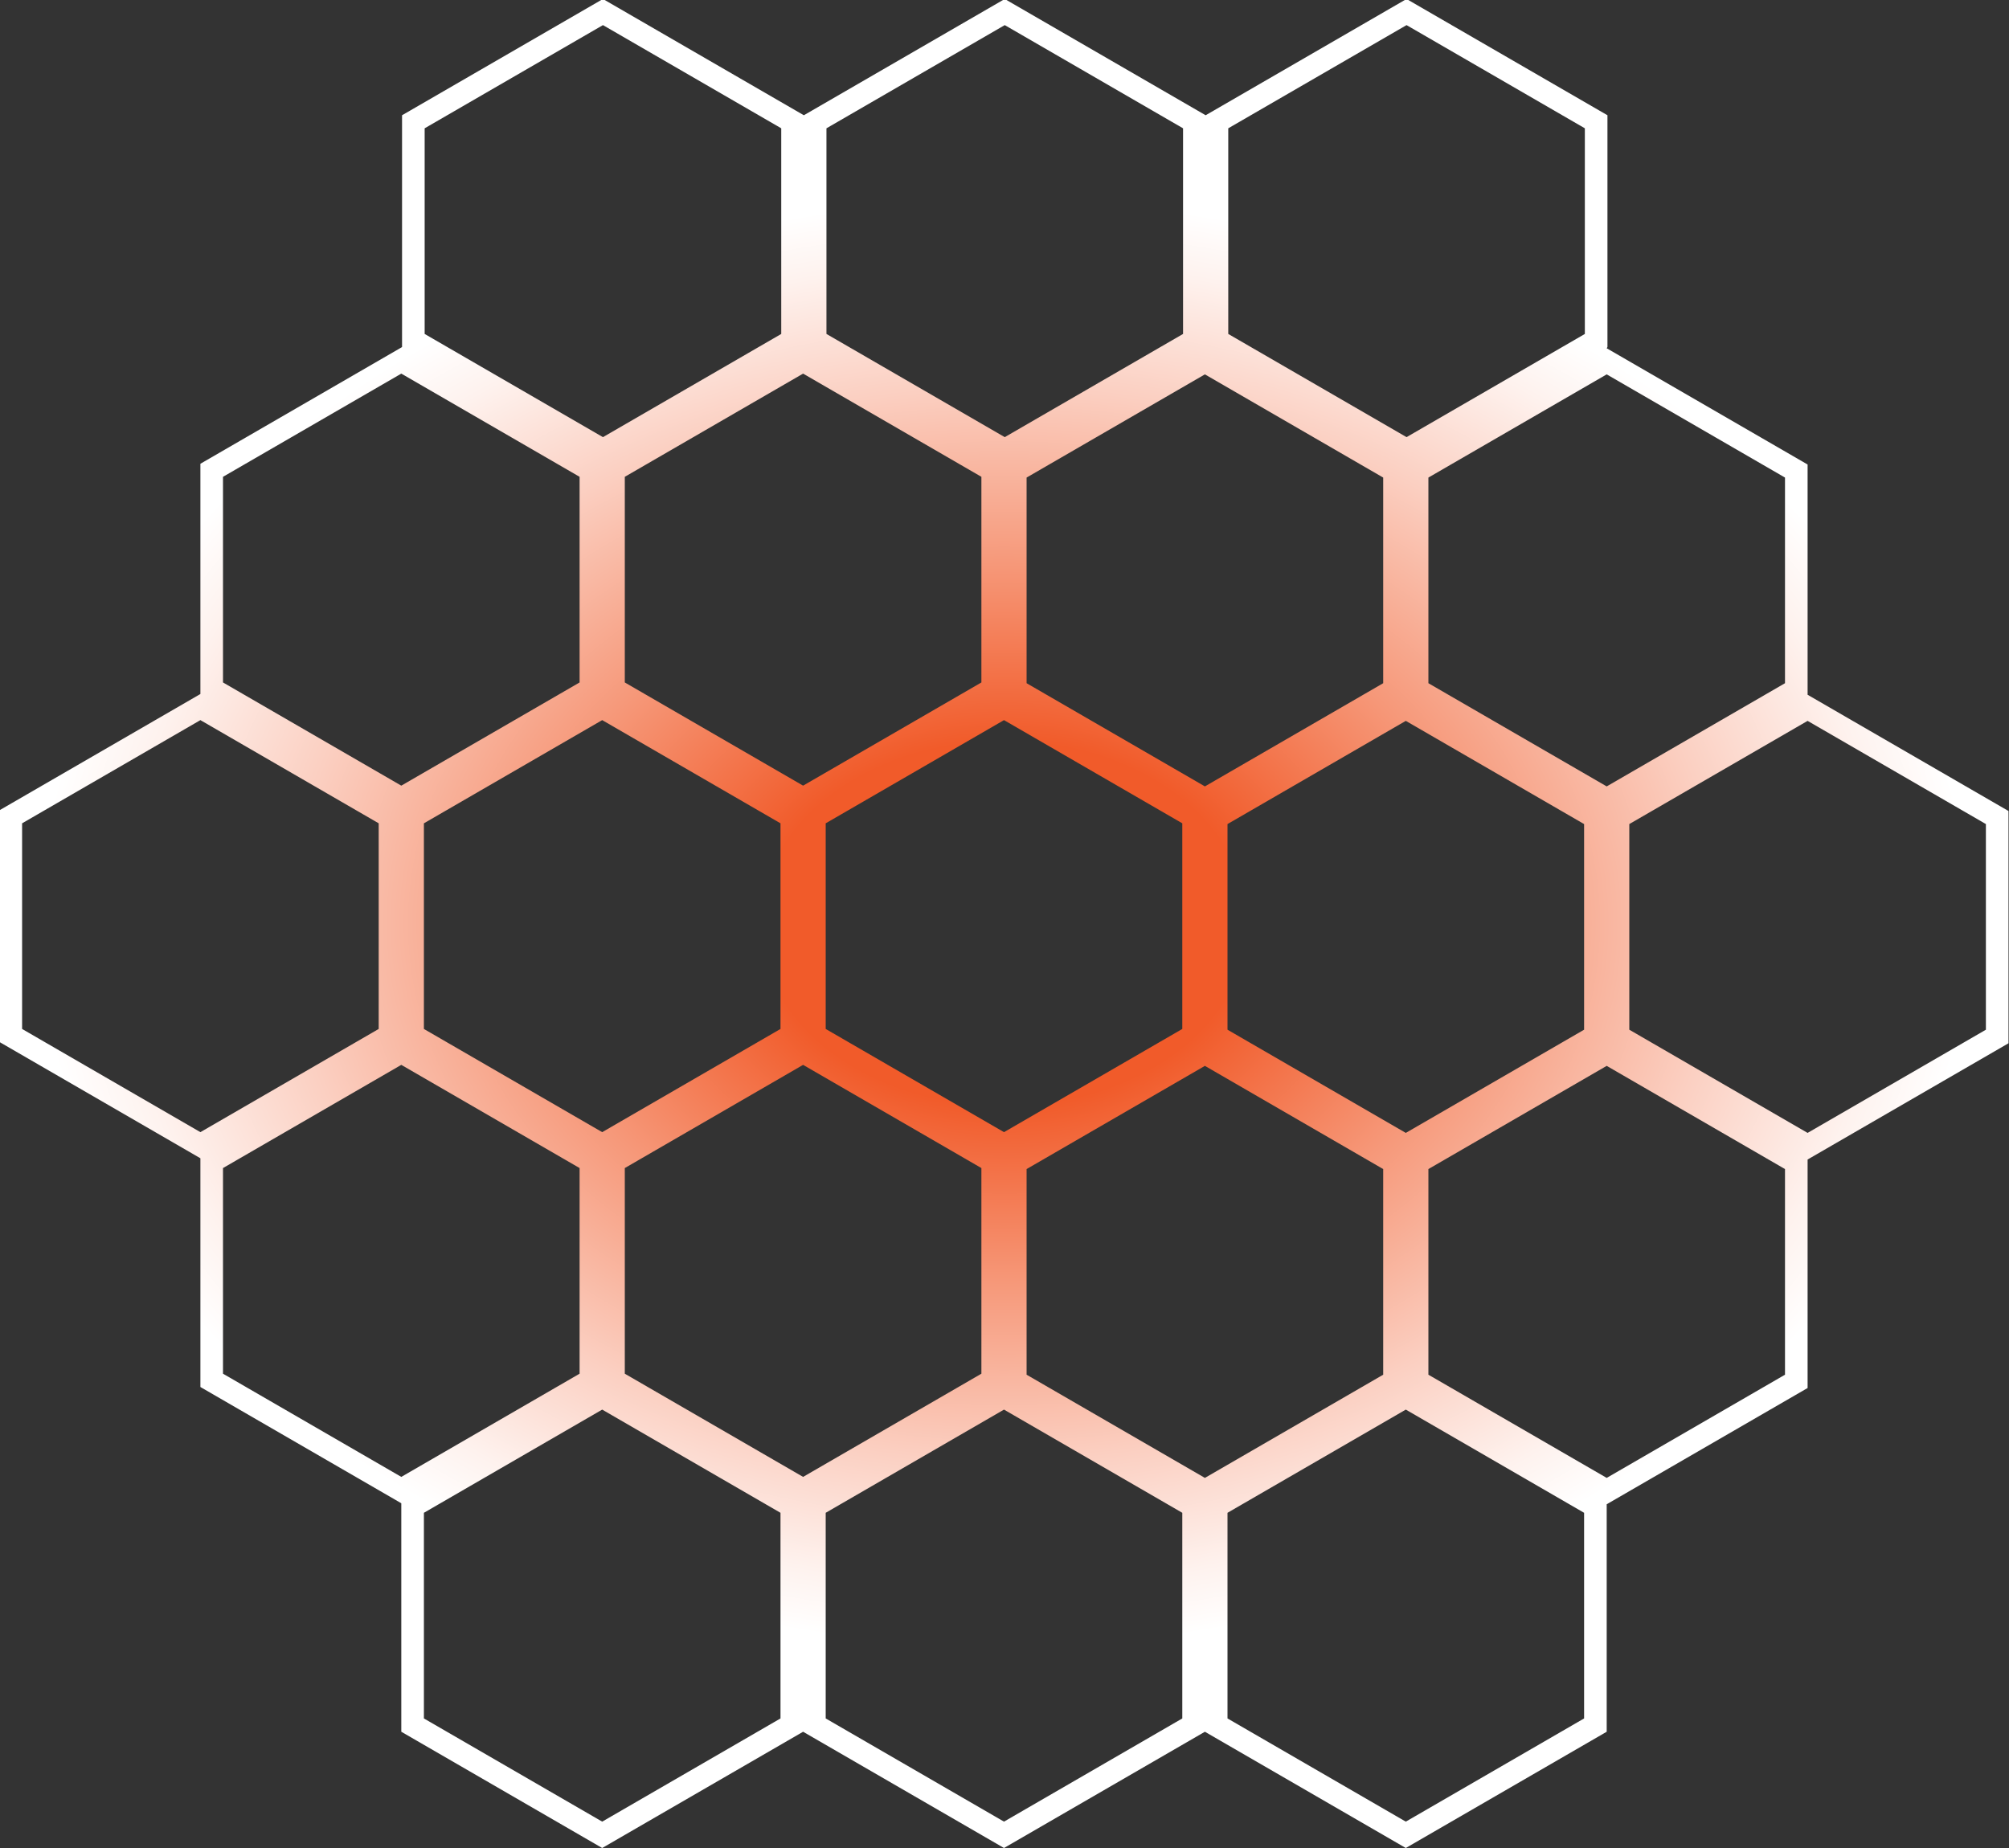 <?xml version="1.0" encoding="utf-8"?>
<!-- Generator: Adobe Illustrator 18.0.0, SVG Export Plug-In . SVG Version: 6.00 Build 0)  -->
<!DOCTYPE svg PUBLIC "-//W3C//DTD SVG 1.1//EN" "http://www.w3.org/Graphics/SVG/1.1/DTD/svg11.dtd">
<svg version="1.1" id="Layer_1" xmlns="http://www.w3.org/2000/svg" xmlns:xlink="http://www.w3.org/1999/xlink" x="0px" y="0px"
	 viewBox="0 0 800 736" enable-background="new 0 0 800 736" xml:space="preserve">
<rect x="0" y="0" width="800" height="736" fill="#333333" stroke="none"/>
<g>
	
		<radialGradient id="SVGID_1_" cx="399.807" cy="367.747" r="384.384" gradientTransform="matrix(1 0 0 0.75 0 91.937)" gradientUnits="userSpaceOnUse">
		<stop  offset="0.251" style="stop-color:#F15B2A"/>
		<stop  offset="0.496" style="stop-color:#F69879"/>
		<stop  offset="0.739" style="stop-color:#FBCFC1"/>
		<stop  offset="0.913" style="stop-color:#FEF2EE"/>
		<stop  offset="1" style="stop-color:#FFFFFF"/>
	</radialGradient>
	<path fill="url(#SVGID_1_)" d="M719.8,276.7V185l-80-46.3l0.3-0.5V45.9l-80-46.3l-80,46.3l-80-46.3l-80,46.3l-80-46.3l-80,46.3
		v92.3l-0.3,0.2l-80,46.3v91.7l-80,46.3V415l80,46.3v91.1l80,46.3v91l80,46.3l80-46.3l80,46.3l80-46.3l80,46.3l80-46.3v-90.6
		l80-46.3v-91l80-46.3V323L719.8,276.7z M489.1,51.1l71-41.1l71,41.1V133l-71,41.1l-71-41.1V51.1z M329.1,51.1l71-41.1l71,41.1V133
		l-71,41.1l-71-41.1V51.1z M568.8,190.2l71-41.1l71,41.1v81.9l-71,41.1l-71-41.1V190.2z M630.8,328.2v81.9l-71,41.1l-71-41.1v-81.9
		l71-41.1L630.8,328.2z M408.8,190.2l71-41.1l71,41.1v81.9l-71,41.1l-71-41.1V190.2z M470.8,327.9v81.9l-71,41.1l-71-41.1v-81.9
		l71-41.1L470.8,327.9z M390.8,189.9v81.9l-71,41.1l-71-41.1v-81.9l71-41.1L390.8,189.9z M169.1,133V51.1l71-41.1l71,41.1V133
		l-71,41.1L169.1,133z M310.8,327.9v81.9l-71,41.1l-71-41.1v-81.9l71-41.1L310.8,327.9z M88.8,189.9l71-41.1l71,41.1v81.9l-71,41.1
		l-71-41.1V189.9z M8.8,409.8v-81.9l71-41.1l71,41.1v81.9l-71,41.1L8.8,409.8z M88.8,547.1v-81.9l71-41.1l71,41.1v81.9l-71,41.1
		L88.8,547.1z M310.8,684.4l-71,41.1l-71-41.1v-81.9l71-41.1l71,41.1V684.4z M248.8,547.1v-81.9l71-41.1l71,41.1v81.9l-71,41.1
		L248.8,547.1z M470.8,684.4l-71,41.1l-71-41.1v-81.9l71-41.1l71,41.1V684.4z M408.8,547.5v-81.9l71-41.1l71,41.1v81.9l-71,41.1
		L408.8,547.5z M630.8,684.4l-71,41.1l-71-41.1v-81.9l71-41.1l71,41.1V684.4z M710.8,547.5l-71,41.1l-71-41.1v-81.9l71-41.1l71,41.1
		V547.5z M790.8,410.1l-71,41.1l-71-41.1v-81.9l71-41.1l71,41.1V410.1z"/>
</g>
</svg>
